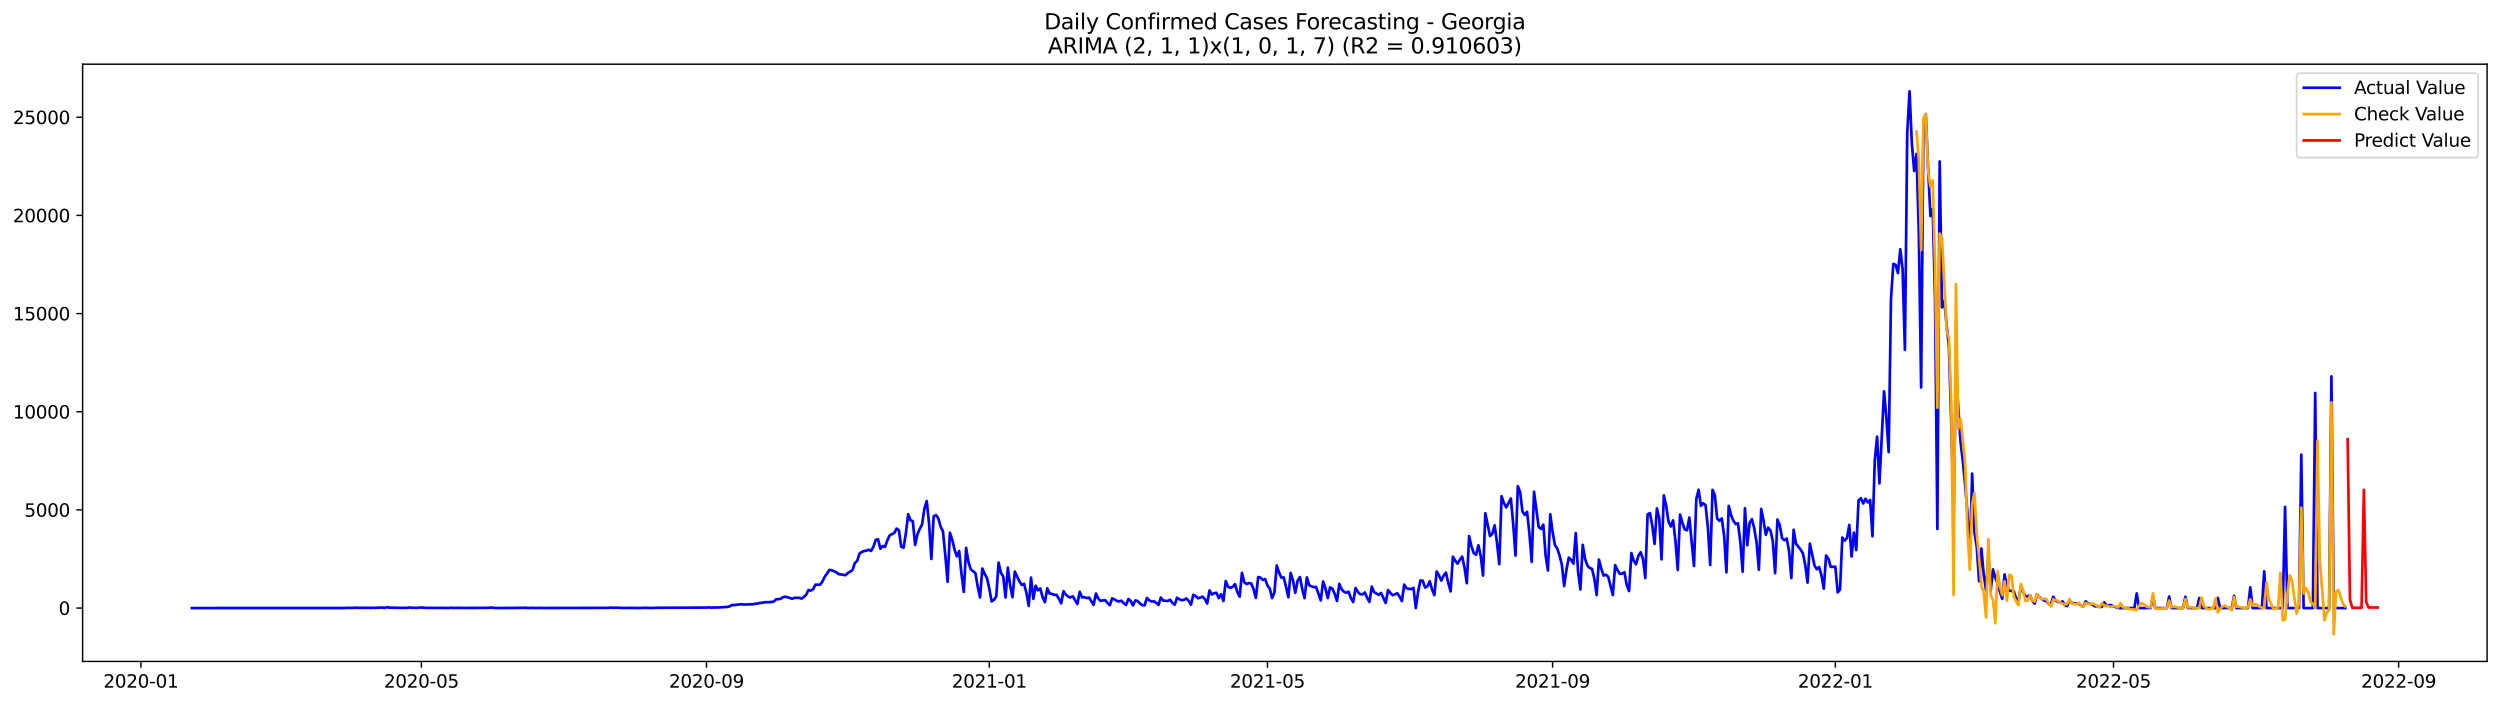 <?xml version="1.0" encoding="utf-8" standalone="no"?>
<!DOCTYPE svg PUBLIC "-//W3C//DTD SVG 1.1//EN"
  "http://www.w3.org/Graphics/SVG/1.1/DTD/svg11.dtd">
<svg xmlns:xlink="http://www.w3.org/1999/xlink" width="1392.412pt" height="392.274pt" viewBox="0 0 1392.412 392.274" xmlns="http://www.w3.org/2000/svg" version="1.1">
 <defs>
  <style type="text/css">*{stroke-linejoin: round; stroke-linecap: butt}</style>
 </defs>
 <g id="figure_1">
  <g id="patch_1">
   <path d="M 0 392.274 
L 1392.412 392.274 
L 1392.412 0 
L 0 0 
z
" style="fill: #ffffff"/>
  </g>
  <g id="axes_1">
   <g id="patch_2">
    <path d="M 46.013 368.396 
L 1385.213 368.396 
L 1385.213 35.755 
L 46.013 35.755 
z
" style="fill: #ffffff"/>
   </g>
   <g id="matplotlib.axis_1">
    <g id="xtick_1">
     <g id="line2d_1">
      <defs>
       <path id="mebbfe4f0b6" d="M 0 0 
L 0 3.5 
" style="stroke: #000000; stroke-width: 0.8"/>
      </defs>
      <g>
       <use xlink:href="#mebbfe4f0b6" x="78.482" y="368.396" style="stroke: #000000; stroke-width: 0.8"/>
      </g>
     </g>
     <g id="text_1">
      <!-- 2020-01 -->
      <g transform="translate(57.591 382.994)scale(0.1 -0.1)">
       <defs>
        <path id="DejaVuSans-32" d="M 1228 531 
L 3431 531 
L 3431 0 
L 469 0 
L 469 531 
Q 828 903 1448 1529 
Q 2069 2156 2228 2338 
Q 2531 2678 2651 2914 
Q 2772 3150 2772 3378 
Q 2772 3750 2511 3984 
Q 2250 4219 1831 4219 
Q 1534 4219 1204 4116 
Q 875 4013 500 3803 
L 500 4441 
Q 881 4594 1212 4672 
Q 1544 4750 1819 4750 
Q 2544 4750 2975 4387 
Q 3406 4025 3406 3419 
Q 3406 3131 3298 2873 
Q 3191 2616 2906 2266 
Q 2828 2175 2409 1742 
Q 1991 1309 1228 531 
z
" transform="scale(0.016)"/>
        <path id="DejaVuSans-30" d="M 2034 4250 
Q 1547 4250 1301 3770 
Q 1056 3291 1056 2328 
Q 1056 1369 1301 889 
Q 1547 409 2034 409 
Q 2525 409 2770 889 
Q 3016 1369 3016 2328 
Q 3016 3291 2770 3770 
Q 2525 4250 2034 4250 
z
M 2034 4750 
Q 2819 4750 3233 4129 
Q 3647 3509 3647 2328 
Q 3647 1150 3233 529 
Q 2819 -91 2034 -91 
Q 1250 -91 836 529 
Q 422 1150 422 2328 
Q 422 3509 836 4129 
Q 1250 4750 2034 4750 
z
" transform="scale(0.016)"/>
        <path id="DejaVuSans-2d" d="M 313 2009 
L 1997 2009 
L 1997 1497 
L 313 1497 
L 313 2009 
z
" transform="scale(0.016)"/>
        <path id="DejaVuSans-31" d="M 794 531 
L 1825 531 
L 1825 4091 
L 703 3866 
L 703 4441 
L 1819 4666 
L 2450 4666 
L 2450 531 
L 3481 531 
L 3481 0 
L 794 0 
L 794 531 
z
" transform="scale(0.016)"/>
       </defs>
       <use xlink:href="#DejaVuSans-32"/>
       <use xlink:href="#DejaVuSans-30" x="63.623"/>
       <use xlink:href="#DejaVuSans-32" x="127.246"/>
       <use xlink:href="#DejaVuSans-30" x="190.869"/>
       <use xlink:href="#DejaVuSans-2d" x="254.492"/>
       <use xlink:href="#DejaVuSans-30" x="290.576"/>
       <use xlink:href="#DejaVuSans-31" x="354.199"/>
      </g>
     </g>
    </g>
    <g id="xtick_2">
     <g id="line2d_2">
      <g>
       <use xlink:href="#mebbfe4f0b6" x="234.699" y="368.396" style="stroke: #000000; stroke-width: 0.8"/>
      </g>
     </g>
     <g id="text_2">
      <!-- 2020-05 -->
      <g transform="translate(213.807 382.994)scale(0.1 -0.1)">
       <defs>
        <path id="DejaVuSans-35" d="M 691 4666 
L 3169 4666 
L 3169 4134 
L 1269 4134 
L 1269 2991 
Q 1406 3038 1543 3061 
Q 1681 3084 1819 3084 
Q 2600 3084 3056 2656 
Q 3513 2228 3513 1497 
Q 3513 744 3044 326 
Q 2575 -91 1722 -91 
Q 1428 -91 1123 -41 
Q 819 9 494 109 
L 494 744 
Q 775 591 1075 516 
Q 1375 441 1709 441 
Q 2250 441 2565 725 
Q 2881 1009 2881 1497 
Q 2881 1984 2565 2268 
Q 2250 2553 1709 2553 
Q 1456 2553 1204 2497 
Q 953 2441 691 2322 
L 691 4666 
z
" transform="scale(0.016)"/>
       </defs>
       <use xlink:href="#DejaVuSans-32"/>
       <use xlink:href="#DejaVuSans-30" x="63.623"/>
       <use xlink:href="#DejaVuSans-32" x="127.246"/>
       <use xlink:href="#DejaVuSans-30" x="190.869"/>
       <use xlink:href="#DejaVuSans-2d" x="254.492"/>
       <use xlink:href="#DejaVuSans-30" x="290.576"/>
       <use xlink:href="#DejaVuSans-35" x="354.199"/>
      </g>
     </g>
    </g>
    <g id="xtick_3">
     <g id="line2d_3">
      <g>
       <use xlink:href="#mebbfe4f0b6" x="393.497" y="368.396" style="stroke: #000000; stroke-width: 0.8"/>
      </g>
     </g>
     <g id="text_3">
      <!-- 2020-09 -->
      <g transform="translate(372.606 382.994)scale(0.1 -0.1)">
       <defs>
        <path id="DejaVuSans-39" d="M 703 97 
L 703 672 
Q 941 559 1184 500 
Q 1428 441 1663 441 
Q 2288 441 2617 861 
Q 2947 1281 2994 2138 
Q 2813 1869 2534 1725 
Q 2256 1581 1919 1581 
Q 1219 1581 811 2004 
Q 403 2428 403 3163 
Q 403 3881 828 4315 
Q 1253 4750 1959 4750 
Q 2769 4750 3195 4129 
Q 3622 3509 3622 2328 
Q 3622 1225 3098 567 
Q 2575 -91 1691 -91 
Q 1453 -91 1209 -44 
Q 966 3 703 97 
z
M 1959 2075 
Q 2384 2075 2632 2365 
Q 2881 2656 2881 3163 
Q 2881 3666 2632 3958 
Q 2384 4250 1959 4250 
Q 1534 4250 1286 3958 
Q 1038 3666 1038 3163 
Q 1038 2656 1286 2365 
Q 1534 2075 1959 2075 
z
" transform="scale(0.016)"/>
       </defs>
       <use xlink:href="#DejaVuSans-32"/>
       <use xlink:href="#DejaVuSans-30" x="63.623"/>
       <use xlink:href="#DejaVuSans-32" x="127.246"/>
       <use xlink:href="#DejaVuSans-30" x="190.869"/>
       <use xlink:href="#DejaVuSans-2d" x="254.492"/>
       <use xlink:href="#DejaVuSans-30" x="290.576"/>
       <use xlink:href="#DejaVuSans-39" x="354.199"/>
      </g>
     </g>
    </g>
    <g id="xtick_4">
     <g id="line2d_4">
      <g>
       <use xlink:href="#mebbfe4f0b6" x="551.004" y="368.396" style="stroke: #000000; stroke-width: 0.8"/>
      </g>
     </g>
     <g id="text_4">
      <!-- 2021-01 -->
      <g transform="translate(530.113 382.994)scale(0.1 -0.1)">
       <use xlink:href="#DejaVuSans-32"/>
       <use xlink:href="#DejaVuSans-30" x="63.623"/>
       <use xlink:href="#DejaVuSans-32" x="127.246"/>
       <use xlink:href="#DejaVuSans-31" x="190.869"/>
       <use xlink:href="#DejaVuSans-2d" x="254.492"/>
       <use xlink:href="#DejaVuSans-30" x="290.576"/>
       <use xlink:href="#DejaVuSans-31" x="354.199"/>
      </g>
     </g>
    </g>
    <g id="xtick_5">
     <g id="line2d_5">
      <g>
       <use xlink:href="#mebbfe4f0b6" x="705.93" y="368.396" style="stroke: #000000; stroke-width: 0.8"/>
      </g>
     </g>
     <g id="text_5">
      <!-- 2021-05 -->
      <g transform="translate(685.038 382.994)scale(0.1 -0.1)">
       <use xlink:href="#DejaVuSans-32"/>
       <use xlink:href="#DejaVuSans-30" x="63.623"/>
       <use xlink:href="#DejaVuSans-32" x="127.246"/>
       <use xlink:href="#DejaVuSans-31" x="190.869"/>
       <use xlink:href="#DejaVuSans-2d" x="254.492"/>
       <use xlink:href="#DejaVuSans-30" x="290.576"/>
       <use xlink:href="#DejaVuSans-35" x="354.199"/>
      </g>
     </g>
    </g>
    <g id="xtick_6">
     <g id="line2d_6">
      <g>
       <use xlink:href="#mebbfe4f0b6" x="864.728" y="368.396" style="stroke: #000000; stroke-width: 0.8"/>
      </g>
     </g>
     <g id="text_6">
      <!-- 2021-09 -->
      <g transform="translate(843.837 382.994)scale(0.1 -0.1)">
       <use xlink:href="#DejaVuSans-32"/>
       <use xlink:href="#DejaVuSans-30" x="63.623"/>
       <use xlink:href="#DejaVuSans-32" x="127.246"/>
       <use xlink:href="#DejaVuSans-31" x="190.869"/>
       <use xlink:href="#DejaVuSans-2d" x="254.492"/>
       <use xlink:href="#DejaVuSans-30" x="290.576"/>
       <use xlink:href="#DejaVuSans-39" x="354.199"/>
      </g>
     </g>
    </g>
    <g id="xtick_7">
     <g id="line2d_7">
      <g>
       <use xlink:href="#mebbfe4f0b6" x="1022.235" y="368.396" style="stroke: #000000; stroke-width: 0.8"/>
      </g>
     </g>
     <g id="text_7">
      <!-- 2022-01 -->
      <g transform="translate(1001.344 382.994)scale(0.1 -0.1)">
       <use xlink:href="#DejaVuSans-32"/>
       <use xlink:href="#DejaVuSans-30" x="63.623"/>
       <use xlink:href="#DejaVuSans-32" x="127.246"/>
       <use xlink:href="#DejaVuSans-32" x="190.869"/>
       <use xlink:href="#DejaVuSans-2d" x="254.492"/>
       <use xlink:href="#DejaVuSans-30" x="290.576"/>
       <use xlink:href="#DejaVuSans-31" x="354.199"/>
      </g>
     </g>
    </g>
    <g id="xtick_8">
     <g id="line2d_8">
      <g>
       <use xlink:href="#mebbfe4f0b6" x="1177.161" y="368.396" style="stroke: #000000; stroke-width: 0.8"/>
      </g>
     </g>
     <g id="text_8">
      <!-- 2022-05 -->
      <g transform="translate(1156.269 382.994)scale(0.1 -0.1)">
       <use xlink:href="#DejaVuSans-32"/>
       <use xlink:href="#DejaVuSans-30" x="63.623"/>
       <use xlink:href="#DejaVuSans-32" x="127.246"/>
       <use xlink:href="#DejaVuSans-32" x="190.869"/>
       <use xlink:href="#DejaVuSans-2d" x="254.492"/>
       <use xlink:href="#DejaVuSans-30" x="290.576"/>
       <use xlink:href="#DejaVuSans-35" x="354.199"/>
      </g>
     </g>
    </g>
    <g id="xtick_9">
     <g id="line2d_9">
      <g>
       <use xlink:href="#mebbfe4f0b6" x="1335.959" y="368.396" style="stroke: #000000; stroke-width: 0.8"/>
      </g>
     </g>
     <g id="text_9">
      <!-- 2022-09 -->
      <g transform="translate(1315.068 382.994)scale(0.1 -0.1)">
       <use xlink:href="#DejaVuSans-32"/>
       <use xlink:href="#DejaVuSans-30" x="63.623"/>
       <use xlink:href="#DejaVuSans-32" x="127.246"/>
       <use xlink:href="#DejaVuSans-32" x="190.869"/>
       <use xlink:href="#DejaVuSans-2d" x="254.492"/>
       <use xlink:href="#DejaVuSans-30" x="290.576"/>
       <use xlink:href="#DejaVuSans-39" x="354.199"/>
      </g>
     </g>
    </g>
   </g>
   <g id="matplotlib.axis_2">
    <g id="ytick_1">
     <g id="line2d_10">
      <defs>
       <path id="m982c806dd1" d="M 0 0 
L -3.5 0 
" style="stroke: #000000; stroke-width: 0.8"/>
      </defs>
      <g>
       <use xlink:href="#m982c806dd1" x="46.013" y="338.662" style="stroke: #000000; stroke-width: 0.8"/>
      </g>
     </g>
     <g id="text_10">
      <!-- 0 -->
      <g transform="translate(32.65 342.461)scale(0.1 -0.1)">
       <use xlink:href="#DejaVuSans-30"/>
      </g>
     </g>
    </g>
    <g id="ytick_2">
     <g id="line2d_11">
      <g>
       <use xlink:href="#m982c806dd1" x="46.013" y="283.992" style="stroke: #000000; stroke-width: 0.8"/>
      </g>
     </g>
     <g id="text_11">
      <!-- 5000 -->
      <g transform="translate(13.562 287.791)scale(0.1 -0.1)">
       <use xlink:href="#DejaVuSans-35"/>
       <use xlink:href="#DejaVuSans-30" x="63.623"/>
       <use xlink:href="#DejaVuSans-30" x="127.246"/>
       <use xlink:href="#DejaVuSans-30" x="190.869"/>
      </g>
     </g>
    </g>
    <g id="ytick_3">
     <g id="line2d_12">
      <g>
       <use xlink:href="#m982c806dd1" x="46.013" y="229.321" style="stroke: #000000; stroke-width: 0.8"/>
      </g>
     </g>
     <g id="text_12">
      <!-- 10000 -->
      <g transform="translate(7.2 233.12)scale(0.1 -0.1)">
       <use xlink:href="#DejaVuSans-31"/>
       <use xlink:href="#DejaVuSans-30" x="63.623"/>
       <use xlink:href="#DejaVuSans-30" x="127.246"/>
       <use xlink:href="#DejaVuSans-30" x="190.869"/>
       <use xlink:href="#DejaVuSans-30" x="254.492"/>
      </g>
     </g>
    </g>
    <g id="ytick_4">
     <g id="line2d_13">
      <g>
       <use xlink:href="#m982c806dd1" x="46.013" y="174.65" style="stroke: #000000; stroke-width: 0.8"/>
      </g>
     </g>
     <g id="text_13">
      <!-- 15000 -->
      <g transform="translate(7.2 178.449)scale(0.1 -0.1)">
       <use xlink:href="#DejaVuSans-31"/>
       <use xlink:href="#DejaVuSans-35" x="63.623"/>
       <use xlink:href="#DejaVuSans-30" x="127.246"/>
       <use xlink:href="#DejaVuSans-30" x="190.869"/>
       <use xlink:href="#DejaVuSans-30" x="254.492"/>
      </g>
     </g>
    </g>
    <g id="ytick_5">
     <g id="line2d_14">
      <g>
       <use xlink:href="#m982c806dd1" x="46.013" y="119.979" style="stroke: #000000; stroke-width: 0.8"/>
      </g>
     </g>
     <g id="text_14">
      <!-- 20000 -->
      <g transform="translate(7.2 123.779)scale(0.1 -0.1)">
       <use xlink:href="#DejaVuSans-32"/>
       <use xlink:href="#DejaVuSans-30" x="63.623"/>
       <use xlink:href="#DejaVuSans-30" x="127.246"/>
       <use xlink:href="#DejaVuSans-30" x="190.869"/>
       <use xlink:href="#DejaVuSans-30" x="254.492"/>
      </g>
     </g>
    </g>
    <g id="ytick_6">
     <g id="line2d_15">
      <g>
       <use xlink:href="#m982c806dd1" x="46.013" y="65.309" style="stroke: #000000; stroke-width: 0.8"/>
      </g>
     </g>
     <g id="text_15">
      <!-- 25000 -->
      <g transform="translate(7.2 69.108)scale(0.1 -0.1)">
       <use xlink:href="#DejaVuSans-32"/>
       <use xlink:href="#DejaVuSans-35" x="63.623"/>
       <use xlink:href="#DejaVuSans-30" x="127.246"/>
       <use xlink:href="#DejaVuSans-30" x="190.869"/>
       <use xlink:href="#DejaVuSans-30" x="254.492"/>
      </g>
     </g>
    </g>
   </g>
   <g id="line2d_16">
    <path d="M 106.885 338.662 
L 192.094 338.651 
L 193.385 338.531 
L 195.967 338.586 
L 198.549 338.433 
L 199.84 338.586 
L 202.422 338.509 
L 203.714 338.575 
L 205.005 338.498 
L 206.296 338.586 
L 207.587 338.487 
L 208.878 338.575 
L 212.751 338.356 
L 214.042 338.597 
L 215.333 338.203 
L 216.624 338.422 
L 223.079 338.575 
L 226.952 338.531 
L 228.243 338.334 
L 229.534 338.542 
L 230.825 338.509 
L 232.117 338.597 
L 233.408 338.422 
L 234.699 338.367 
L 238.572 338.619 
L 239.863 338.542 
L 242.445 338.608 
L 246.318 338.564 
L 248.9 338.619 
L 250.191 338.608 
L 251.482 338.444 
L 252.773 338.619 
L 255.355 338.531 
L 257.937 338.597 
L 272.139 338.542 
L 273.43 338.378 
L 276.012 338.64 
L 281.176 338.629 
L 285.049 338.597 
L 292.796 338.498 
L 294.087 338.662 
L 295.378 338.564 
L 299.251 338.64 
L 300.542 338.575 
L 303.124 338.629 
L 339.273 338.553 
L 340.564 338.4 
L 341.855 338.531 
L 343.146 338.455 
L 347.019 338.597 
L 352.184 338.575 
L 356.057 338.64 
L 357.348 338.629 
L 358.639 338.498 
L 362.512 338.629 
L 366.385 338.509 
L 393.497 338.411 
L 394.788 338.247 
L 396.079 338.444 
L 397.37 338.356 
L 399.952 338.345 
L 405.116 338.039 
L 406.407 337.711 
L 407.698 336.935 
L 408.99 337 
L 412.863 336.519 
L 414.154 336.705 
L 419.318 336.552 
L 420.609 336.279 
L 421.9 336.18 
L 423.191 335.83 
L 424.482 335.765 
L 425.773 335.426 
L 428.355 335.404 
L 430.937 335.098 
L 432.228 333.764 
L 433.519 333.709 
L 434.81 333.512 
L 436.101 332.605 
L 437.393 332.342 
L 438.684 332.659 
L 441.266 333.501 
L 442.557 332.9 
L 443.848 332.987 
L 445.139 332.944 
L 446.43 333.436 
L 447.721 332.441 
L 449.012 331.227 
L 450.303 328.614 
L 451.594 328.964 
L 452.885 328.187 
L 454.176 325.629 
L 455.467 325.694 
L 456.758 325.607 
L 458.049 323.89 
L 459.34 321.222 
L 460.631 319.429 
L 461.922 317.439 
L 463.213 317.581 
L 465.795 318.718 
L 467.087 319.735 
L 470.96 320.369 
L 472.251 319.079 
L 473.542 318.412 
L 474.833 317.417 
L 476.124 313.568 
L 477.415 312.409 
L 478.706 308.32 
L 479.997 307.402 
L 481.288 306.942 
L 482.579 306.658 
L 483.87 306.188 
L 485.161 306.833 
L 486.452 304.548 
L 487.743 300.688 
L 489.034 300.349 
L 490.325 305.641 
L 491.616 304.143 
L 492.907 304.581 
L 494.198 301.016 
L 495.489 298.239 
L 496.781 297.462 
L 498.072 296.85 
L 499.363 294.401 
L 500.654 295.385 
L 501.945 304.46 
L 503.236 305.083 
L 504.527 297.102 
L 505.818 286.397 
L 507.109 289.765 
L 508.4 290.268 
L 509.691 303.498 
L 510.982 297.561 
L 512.273 294.565 
L 513.564 292.083 
L 514.855 283.248 
L 516.146 279.071 
L 517.437 291.416 
L 518.728 311.316 
L 520.019 287.567 
L 521.31 286.9 
L 522.601 288.693 
L 523.892 293.329 
L 525.184 295.943 
L 526.475 308.921 
L 527.766 324.043 
L 529.057 296.708 
L 530.348 300.535 
L 531.639 306.068 
L 532.93 309.851 
L 534.221 306.909 
L 535.512 319.735 
L 536.803 329.653 
L 538.094 305.16 
L 539.385 313.022 
L 540.676 317.1 
L 543.258 319.156 
L 544.549 326.667 
L 545.84 332.78 
L 547.131 316.663 
L 548.422 319.659 
L 549.713 321.966 
L 551.004 327.837 
L 552.295 334.923 
L 553.586 334.103 
L 554.878 332.167 
L 556.169 313.339 
L 557.46 318.981 
L 558.751 321.036 
L 560.042 332.791 
L 561.333 316.16 
L 562.624 326.165 
L 563.915 332.638 
L 565.206 318.358 
L 567.788 323.825 
L 569.079 325.793 
L 570.37 325.148 
L 571.661 330.134 
L 572.952 337.459 
L 574.243 321.714 
L 575.534 333.534 
L 576.825 326.23 
L 578.116 328.789 
L 579.407 327.75 
L 580.698 332.692 
L 581.989 335.404 
L 583.28 327.663 
L 584.572 330.549 
L 585.863 330.757 
L 587.154 331.347 
L 588.445 331.271 
L 589.736 333.425 
L 591.027 336.038 
L 592.318 329.281 
L 593.609 331.14 
L 594.9 332.288 
L 596.191 332.78 
L 597.482 332.08 
L 600.064 336.432 
L 601.355 329.598 
L 602.646 332.714 
L 603.937 332.572 
L 605.228 333.119 
L 606.519 332.812 
L 609.101 336.858 
L 610.392 330.571 
L 611.683 333.348 
L 612.974 334.671 
L 614.266 334.42 
L 615.557 334.332 
L 616.848 335.841 
L 618.139 337.055 
L 619.43 333.272 
L 620.721 333.818 
L 622.012 334.704 
L 623.303 334.977 
L 624.594 334.584 
L 625.885 335.951 
L 627.176 336.913 
L 628.467 333.622 
L 629.758 334.726 
L 631.049 337.208 
L 632.34 334.398 
L 633.631 334.781 
L 634.922 336.104 
L 636.213 337.055 
L 637.504 337.142 
L 638.795 333.053 
L 640.086 334.343 
L 641.377 335.032 
L 642.669 334.901 
L 643.96 335.732 
L 645.251 336.924 
L 646.542 332.791 
L 647.833 334.485 
L 650.415 334.726 
L 651.706 334.048 
L 652.997 335.798 
L 654.288 336.803 
L 655.579 332.889 
L 656.87 333.742 
L 658.161 334.3 
L 659.452 334.081 
L 660.743 333.305 
L 662.034 334.671 
L 663.325 336.793 
L 664.616 331.304 
L 665.907 331.927 
L 667.198 333.206 
L 668.489 332.878 
L 669.78 332.32 
L 671.071 333.589 
L 672.363 336.169 
L 673.654 328.854 
L 674.945 331.15 
L 676.236 330.341 
L 677.527 330.166 
L 678.818 333.13 
L 680.109 330.932 
L 681.4 334.737 
L 682.691 323.639 
L 683.982 326.799 
L 685.273 327.4 
L 686.564 326.886 
L 687.855 325.334 
L 689.146 329.718 
L 690.437 332.342 
L 691.728 319.068 
L 693.019 324.339 
L 694.31 325.257 
L 695.601 324.765 
L 696.892 324.995 
L 698.183 328.1 
L 699.474 332.966 
L 700.765 321.408 
L 702.057 321.703 
L 703.348 322.994 
L 704.639 322.523 
L 705.93 326.121 
L 707.221 327.859 
L 708.512 333.097 
L 709.803 330.046 
L 711.094 314.924 
L 712.385 318.915 
L 713.676 321.747 
L 714.967 321.561 
L 716.258 326.755 
L 717.549 332.659 
L 718.84 319.112 
L 720.131 323.256 
L 721.422 330.177 
L 722.713 323.464 
L 724.004 321.43 
L 725.295 328.078 
L 726.586 333.151 
L 727.877 321.583 
L 729.168 325.979 
L 730.46 326.591 
L 731.751 327.028 
L 733.042 326.952 
L 735.624 334.42 
L 736.915 323.857 
L 738.206 327.564 
L 739.497 333.108 
L 740.788 327.116 
L 742.079 327.881 
L 743.37 330.757 
L 744.661 334.726 
L 745.952 325.18 
L 747.243 328.231 
L 748.534 329.554 
L 749.825 330.145 
L 751.116 329.565 
L 752.407 333.151 
L 753.698 335.305 
L 754.989 327.477 
L 756.28 329.685 
L 757.571 330.954 
L 758.862 331.063 
L 760.154 329.981 
L 761.445 332.955 
L 762.736 335.262 
L 764.027 326.722 
L 765.318 329.795 
L 767.9 331.325 
L 769.191 330.254 
L 771.773 335.819 
L 773.064 328.668 
L 774.355 330.21 
L 775.646 331.489 
L 776.937 331.019 
L 778.228 330.418 
L 779.519 332.266 
L 780.81 334.813 
L 782.101 325.607 
L 783.392 327.619 
L 784.683 327.947 
L 785.974 328.122 
L 787.265 327.444 
L 788.556 338.662 
L 789.848 329.499 
L 791.139 323.278 
L 792.43 323.442 
L 793.721 327.258 
L 795.012 326.547 
L 796.303 323.748 
L 797.594 328.253 
L 798.885 331.457 
L 800.176 318.303 
L 801.467 320.479 
L 802.758 323.376 
L 804.049 320.588 
L 805.34 318.893 
L 806.631 324.601 
L 807.922 329.39 
L 809.213 310.059 
L 810.504 312.256 
L 811.795 313.94 
L 813.086 311.764 
L 814.377 310.048 
L 815.668 316.127 
L 816.959 324.841 
L 818.251 298.578 
L 819.542 304.318 
L 820.833 308.09 
L 822.124 309.009 
L 823.415 303.717 
L 824.706 309.643 
L 825.997 320.566 
L 827.288 285.883 
L 829.87 298.534 
L 831.161 297.331 
L 832.452 292.564 
L 833.743 302.098 
L 835.034 314.214 
L 836.325 276.37 
L 837.616 280.143 
L 838.907 282.592 
L 841.489 277.661 
L 842.78 291.492 
L 844.071 309.402 
L 845.362 270.783 
L 846.653 273.998 
L 847.945 284.855 
L 849.236 286.802 
L 850.527 285.074 
L 851.818 297.08 
L 853.109 312.923 
L 854.4 273.888 
L 856.982 293.526 
L 858.273 294.587 
L 859.564 292.225 
L 860.855 309.479 
L 862.146 317.723 
L 863.437 286.419 
L 864.728 296.172 
L 866.019 303.542 
L 867.31 305.488 
L 868.601 309.315 
L 869.892 314.498 
L 871.183 326.416 
L 872.474 317.177 
L 873.765 310.551 
L 875.056 311.819 
L 876.347 313.929 
L 877.639 296.883 
L 878.93 318.565 
L 880.221 328.319 
L 881.512 303.443 
L 882.803 311.163 
L 884.094 314.87 
L 885.385 316.368 
L 886.676 316.827 
L 887.967 322.25 
L 889.258 331.424 
L 890.549 311.655 
L 891.84 316.619 
L 893.131 320.588 
L 894.422 320.096 
L 895.713 321.2 
L 898.295 331.413 
L 899.586 314.771 
L 900.877 317.57 
L 902.168 319.604 
L 903.459 319.517 
L 904.75 318.697 
L 906.041 325.935 
L 907.333 329.182 
L 908.624 308.047 
L 909.915 312.311 
L 911.206 314.301 
L 912.497 309.566 
L 913.788 307.566 
L 915.079 311.436 
L 916.37 321.933 
L 917.661 286.452 
L 918.952 285.774 
L 920.243 292.608 
L 921.534 302.908 
L 922.825 283.161 
L 924.116 288.573 
L 925.407 311.557 
L 926.698 275.911 
L 927.989 281.597 
L 929.28 290.432 
L 930.571 293.231 
L 931.862 289.819 
L 933.153 301.093 
L 934.444 317.428 
L 935.736 286.594 
L 937.027 291.241 
L 938.318 294.827 
L 939.609 295.308 
L 940.9 288.256 
L 943.482 315.252 
L 944.773 277.945 
L 946.064 272.795 
L 947.355 281.739 
L 948.646 280.274 
L 949.937 281.367 
L 951.228 293.789 
L 952.519 314.706 
L 953.81 272.828 
L 955.101 275.78 
L 956.392 288.77 
L 957.683 290.06 
L 958.974 288.748 
L 960.265 298.206 
L 961.556 318.762 
L 962.847 281.761 
L 964.138 286.922 
L 965.43 290.049 
L 966.721 291.886 
L 968.012 291.449 
L 969.303 301.956 
L 970.594 318.423 
L 971.885 283.062 
L 973.176 303.662 
L 974.467 291.306 
L 975.758 289.087 
L 977.049 294.291 
L 978.34 302.219 
L 979.631 317.297 
L 980.922 283.445 
L 982.213 289.907 
L 983.504 297.867 
L 984.795 293.832 
L 986.086 295.472 
L 987.377 301.377 
L 988.668 319.221 
L 989.959 289.36 
L 991.25 292.455 
L 992.541 299.715 
L 993.832 300.896 
L 995.124 299.934 
L 996.415 306.713 
L 997.706 321.966 
L 998.997 295.057 
L 1000.288 302.82 
L 1002.87 306.089 
L 1004.161 308.222 
L 1005.452 314.662 
L 1006.743 324.492 
L 1008.034 302.776 
L 1010.616 315.001 
L 1011.907 317.056 
L 1013.198 315.81 
L 1014.489 320.501 
L 1015.78 327.881 
L 1017.071 309.402 
L 1018.362 311.174 
L 1019.653 315.733 
L 1022.235 315.668 
L 1023.527 329.959 
L 1024.818 328.351 
L 1026.109 299.409 
L 1027.4 301.093 
L 1028.691 299.66 
L 1029.982 292.367 
L 1031.273 309.993 
L 1032.564 296.653 
L 1033.855 306.374 
L 1035.146 278.678 
L 1036.437 277.475 
L 1037.728 280.427 
L 1039.019 277.792 
L 1040.31 279.826 
L 1041.601 278.481 
L 1042.892 298.687 
L 1044.183 256.427 
L 1045.474 243.229 
L 1046.765 269.219 
L 1049.347 217.96 
L 1050.638 232.645 
L 1051.929 251.769 
L 1053.221 166.318 
L 1054.512 146.987 
L 1055.803 147.49 
L 1057.094 152.06 
L 1058.385 138.852 
L 1059.676 149.884 
L 1060.967 194.878 
L 1062.258 74.045 
L 1063.549 50.876 
L 1064.84 79.917 
L 1066.131 95.235 
L 1067.422 85.712 
L 1068.713 129.842 
L 1070.004 215.817 
L 1071.295 69.507 
L 1072.586 63.548 
L 1073.877 93.256 
L 1075.168 120.329 
L 1076.459 116.415 
L 1077.75 166.865 
L 1079.041 294.62 
L 1080.332 89.932 
L 1081.623 171.206 
L 1082.915 167.608 
L 1084.206 181.156 
L 1085.497 193.369 
L 1086.788 235.881 
L 1088.079 286.452 
L 1089.37 206.348 
L 1091.952 246.214 
L 1093.243 256.853 
L 1094.534 270.477 
L 1095.825 285.796 
L 1097.116 311.71 
L 1098.407 263.796 
L 1099.698 296.675 
L 1100.989 304.602 
L 1102.28 323.737 
L 1103.571 305.499 
L 1104.862 320.074 
L 1106.153 328.712 
L 1107.444 308.233 
L 1108.735 329.204 
L 1110.026 317.122 
L 1111.318 321.791 
L 1112.609 325.071 
L 1113.9 329.663 
L 1115.191 333.567 
L 1116.482 319.899 
L 1117.773 326.646 
L 1119.064 328.953 
L 1121.646 329.379 
L 1122.937 333.469 
L 1124.228 334.638 
L 1125.519 327.149 
L 1128.101 332.113 
L 1129.392 332.211 
L 1130.683 331.468 
L 1131.974 334.759 
L 1133.265 336.158 
L 1134.556 331.03 
L 1135.847 332.616 
L 1138.429 334.409 
L 1139.72 334.813 
L 1141.012 336.29 
L 1142.303 336.388 
L 1143.594 332.342 
L 1144.885 334.551 
L 1147.467 335.677 
L 1148.758 334.934 
L 1150.049 337.044 
L 1151.34 337.492 
L 1152.631 334.376 
L 1153.922 335.754 
L 1155.213 336.071 
L 1156.504 336.093 
L 1157.795 336.235 
L 1159.086 337.405 
L 1160.377 337.853 
L 1161.668 334.923 
L 1162.959 336.126 
L 1164.25 336.224 
L 1165.541 336.902 
L 1166.832 337.711 
L 1168.123 337.656 
L 1169.414 338.028 
L 1170.706 337.984 
L 1171.997 335.491 
L 1173.288 337.219 
L 1174.579 337.044 
L 1175.87 336.989 
L 1177.161 337.875 
L 1178.452 338.105 
L 1179.743 338.662 
L 1188.78 338.662 
L 1190.071 330.516 
L 1191.362 338.662 
L 1197.817 338.662 
L 1199.108 332.08 
L 1200.4 338.662 
L 1206.855 338.662 
L 1208.146 332.255 
L 1209.437 338.662 
L 1215.892 338.662 
L 1217.183 332.375 
L 1218.474 338.662 
L 1223.638 338.662 
L 1224.929 333.075 
L 1226.22 338.662 
L 1233.967 338.662 
L 1235.258 333.031 
L 1236.549 338.662 
L 1243.004 338.662 
L 1244.295 331.927 
L 1245.586 338.662 
L 1252.041 338.662 
L 1253.332 327.094 
L 1254.623 338.662 
L 1259.788 338.662 
L 1261.079 318.215 
L 1262.37 338.662 
L 1271.407 338.662 
L 1272.698 282.308 
L 1273.989 338.662 
L 1280.444 338.662 
L 1281.735 253.245 
L 1283.026 338.662 
L 1288.191 338.662 
L 1289.482 218.901 
L 1290.773 338.662 
L 1297.228 338.662 
L 1298.519 209.617 
L 1299.81 338.662 
L 1306.265 338.662 
L 1306.265 338.662 
" clip-path="url(#pdfffa479ad)" style="fill: none; stroke: #0000ff; stroke-width: 1.5; stroke-linecap: square"/>
   </g>
   <g id="line2d_17">
    <path d="M 1067.422 73.27 
L 1068.713 88.819 
L 1070.004 139.249 
L 1071.295 65.839 
L 1072.586 63.618 
L 1073.877 95.301 
L 1075.168 103.821 
L 1076.459 100.446 
L 1077.75 147.244 
L 1079.041 227.084 
L 1080.332 130.089 
L 1081.623 132.795 
L 1082.915 157.152 
L 1084.206 184.383 
L 1085.497 188.136 
L 1086.788 224.803 
L 1088.079 331.384 
L 1089.37 158.2 
L 1090.661 238.864 
L 1091.952 233.43 
L 1093.243 245.483 
L 1094.534 259.061 
L 1095.825 296.042 
L 1097.116 317.306 
L 1098.407 280.799 
L 1099.698 274.635 
L 1100.989 297.628 
L 1102.28 310.749 
L 1103.571 326.334 
L 1104.862 329.9 
L 1106.153 343.859 
L 1107.444 300.283 
L 1108.735 331.64 
L 1110.026 334.201 
L 1111.318 347.126 
L 1112.609 317.977 
L 1113.9 326.682 
L 1115.191 331.494 
L 1116.482 323.772 
L 1117.773 334.619 
L 1119.064 320.122 
L 1120.355 320.704 
L 1121.646 332.26 
L 1122.937 335.062 
L 1124.228 336.97 
L 1125.519 325.263 
L 1126.81 328.836 
L 1128.101 334.654 
L 1129.392 334.517 
L 1130.683 331.568 
L 1131.974 334.606 
L 1133.265 335.02 
L 1134.556 330.918 
L 1135.847 332.713 
L 1137.138 333.642 
L 1139.72 333.577 
L 1141.012 336.2 
L 1142.303 337.719 
L 1143.594 333.71 
L 1146.176 334.679 
L 1147.467 335.639 
L 1150.049 336.779 
L 1151.34 336.363 
L 1152.631 333.703 
L 1153.922 335.947 
L 1155.213 336.42 
L 1156.504 336.614 
L 1157.795 335.59 
L 1159.086 337.443 
L 1160.377 338.027 
L 1161.668 335.799 
L 1162.959 336.386 
L 1164.25 336.383 
L 1165.541 336.21 
L 1166.832 336.707 
L 1168.123 337.69 
L 1169.414 338.197 
L 1170.706 335.941 
L 1171.997 337.244 
L 1173.288 337.277 
L 1175.87 338.071 
L 1177.161 337.6 
L 1178.452 337.7 
L 1179.743 338.347 
L 1181.034 335.914 
L 1182.325 338.196 
L 1183.616 338.44 
L 1184.907 338.458 
L 1186.198 339.346 
L 1188.78 339.528 
L 1190.071 339.853 
L 1191.362 337.264 
L 1192.653 335.988 
L 1193.944 336.478 
L 1195.235 337.666 
L 1196.526 338.17 
L 1197.817 338.327 
L 1199.108 330.504 
L 1200.4 338.819 
L 1201.691 339.044 
L 1206.855 338.737 
L 1208.146 334.475 
L 1209.437 338.23 
L 1210.728 337.935 
L 1212.019 338.074 
L 1213.31 338.434 
L 1215.892 338.618 
L 1217.183 333.603 
L 1218.474 338.381 
L 1219.765 338.223 
L 1221.056 338.309 
L 1222.347 338.537 
L 1224.929 338.649 
L 1226.22 332.744 
L 1227.511 337.744 
L 1228.803 338.737 
L 1230.094 339.407 
L 1231.385 338.934 
L 1232.676 338.761 
L 1233.967 333.342 
L 1235.258 341.055 
L 1236.549 339.043 
L 1237.84 337.783 
L 1239.131 337.297 
L 1240.422 338.164 
L 1241.713 338.48 
L 1243.004 339.992 
L 1244.295 332.62 
L 1245.586 337.952 
L 1246.877 337.918 
L 1249.459 338.506 
L 1250.75 338.605 
L 1252.041 338.278 
L 1253.332 333.767 
L 1254.623 337.365 
L 1255.914 336.479 
L 1257.205 336.86 
L 1258.497 338.003 
L 1259.788 338.421 
L 1261.079 338.669 
L 1262.37 324.417 
L 1263.661 333.653 
L 1264.952 336.324 
L 1266.243 339.297 
L 1267.534 338.894 
L 1268.825 338.747 
L 1270.116 319.07 
L 1271.407 345.448 
L 1272.698 344.904 
L 1273.989 331.123 
L 1275.28 320.459 
L 1276.571 323.436 
L 1277.862 333.097 
L 1279.153 341.743 
L 1280.444 336.153 
L 1281.735 282.748 
L 1283.026 330.613 
L 1284.317 327.43 
L 1285.608 329.78 
L 1286.899 335.416 
L 1288.191 336.143 
L 1289.482 338.689 
L 1290.773 245.368 
L 1292.064 312.08 
L 1294.646 345.377 
L 1295.937 341.117 
L 1297.228 339.907 
L 1298.519 224.078 
L 1299.81 353.276 
L 1301.101 329.894 
L 1302.392 328.574 
L 1304.974 336.332 
L 1306.265 337.72 
L 1306.265 337.72 
" clip-path="url(#pdfffa479ad)" style="fill: none; stroke: #ffa500; stroke-width: 1.5; stroke-linecap: square"/>
   </g>
   <g id="line2d_18">
    <path d="M 1307.556 244.612 
L 1308.847 333.911 
L 1310.138 338.514 
L 1311.429 338.493 
L 1312.72 338.502 
L 1314.011 338.501 
L 1315.302 338.524 
L 1316.594 272.791 
L 1317.885 335.147 
L 1319.176 338.358 
L 1320.467 338.338 
L 1321.758 338.347 
L 1323.049 338.347 
L 1324.34 338.362 
" clip-path="url(#pdfffa479ad)" style="fill: none; stroke: #ff0000; stroke-width: 1.5; stroke-linecap: square"/>
   </g>
   <g id="patch_3">
    <path d="M 46.013 368.396 
L 46.013 35.755 
" style="fill: none; stroke: #000000; stroke-width: 0.8; stroke-linejoin: miter; stroke-linecap: square"/>
   </g>
   <g id="patch_4">
    <path d="M 1385.213 368.396 
L 1385.213 35.755 
" style="fill: none; stroke: #000000; stroke-width: 0.8; stroke-linejoin: miter; stroke-linecap: square"/>
   </g>
   <g id="patch_5">
    <path d="M 46.013 368.396 
L 1385.213 368.396 
" style="fill: none; stroke: #000000; stroke-width: 0.8; stroke-linejoin: miter; stroke-linecap: square"/>
   </g>
   <g id="patch_6">
    <path d="M 46.013 35.755 
L 1385.213 35.755 
" style="fill: none; stroke: #000000; stroke-width: 0.8; stroke-linejoin: miter; stroke-linecap: square"/>
   </g>
   <g id="text_16">
    <!-- Daily Confirmed Cases Forecasting - Georgia -->
    <g transform="translate(581.586 16.318)scale(0.12 -0.12)">
     <defs>
      <path id="DejaVuSans-44" d="M 1259 4147 
L 1259 519 
L 2022 519 
Q 2988 519 3436 956 
Q 3884 1394 3884 2338 
Q 3884 3275 3436 3711 
Q 2988 4147 2022 4147 
L 1259 4147 
z
M 628 4666 
L 1925 4666 
Q 3281 4666 3915 4102 
Q 4550 3538 4550 2338 
Q 4550 1131 3912 565 
Q 3275 0 1925 0 
L 628 0 
L 628 4666 
z
" transform="scale(0.016)"/>
      <path id="DejaVuSans-61" d="M 2194 1759 
Q 1497 1759 1228 1600 
Q 959 1441 959 1056 
Q 959 750 1161 570 
Q 1363 391 1709 391 
Q 2188 391 2477 730 
Q 2766 1069 2766 1631 
L 2766 1759 
L 2194 1759 
z
M 3341 1997 
L 3341 0 
L 2766 0 
L 2766 531 
Q 2569 213 2275 61 
Q 1981 -91 1556 -91 
Q 1019 -91 701 211 
Q 384 513 384 1019 
Q 384 1609 779 1909 
Q 1175 2209 1959 2209 
L 2766 2209 
L 2766 2266 
Q 2766 2663 2505 2880 
Q 2244 3097 1772 3097 
Q 1472 3097 1187 3025 
Q 903 2953 641 2809 
L 641 3341 
Q 956 3463 1253 3523 
Q 1550 3584 1831 3584 
Q 2591 3584 2966 3190 
Q 3341 2797 3341 1997 
z
" transform="scale(0.016)"/>
      <path id="DejaVuSans-69" d="M 603 3500 
L 1178 3500 
L 1178 0 
L 603 0 
L 603 3500 
z
M 603 4863 
L 1178 4863 
L 1178 4134 
L 603 4134 
L 603 4863 
z
" transform="scale(0.016)"/>
      <path id="DejaVuSans-6c" d="M 603 4863 
L 1178 4863 
L 1178 0 
L 603 0 
L 603 4863 
z
" transform="scale(0.016)"/>
      <path id="DejaVuSans-79" d="M 2059 -325 
Q 1816 -950 1584 -1140 
Q 1353 -1331 966 -1331 
L 506 -1331 
L 506 -850 
L 844 -850 
Q 1081 -850 1212 -737 
Q 1344 -625 1503 -206 
L 1606 56 
L 191 3500 
L 800 3500 
L 1894 763 
L 2988 3500 
L 3597 3500 
L 2059 -325 
z
" transform="scale(0.016)"/>
      <path id="DejaVuSans-20" transform="scale(0.016)"/>
      <path id="DejaVuSans-43" d="M 4122 4306 
L 4122 3641 
Q 3803 3938 3442 4084 
Q 3081 4231 2675 4231 
Q 1875 4231 1450 3742 
Q 1025 3253 1025 2328 
Q 1025 1406 1450 917 
Q 1875 428 2675 428 
Q 3081 428 3442 575 
Q 3803 722 4122 1019 
L 4122 359 
Q 3791 134 3420 21 
Q 3050 -91 2638 -91 
Q 1578 -91 968 557 
Q 359 1206 359 2328 
Q 359 3453 968 4101 
Q 1578 4750 2638 4750 
Q 3056 4750 3426 4639 
Q 3797 4528 4122 4306 
z
" transform="scale(0.016)"/>
      <path id="DejaVuSans-6f" d="M 1959 3097 
Q 1497 3097 1228 2736 
Q 959 2375 959 1747 
Q 959 1119 1226 758 
Q 1494 397 1959 397 
Q 2419 397 2687 759 
Q 2956 1122 2956 1747 
Q 2956 2369 2687 2733 
Q 2419 3097 1959 3097 
z
M 1959 3584 
Q 2709 3584 3137 3096 
Q 3566 2609 3566 1747 
Q 3566 888 3137 398 
Q 2709 -91 1959 -91 
Q 1206 -91 779 398 
Q 353 888 353 1747 
Q 353 2609 779 3096 
Q 1206 3584 1959 3584 
z
" transform="scale(0.016)"/>
      <path id="DejaVuSans-6e" d="M 3513 2113 
L 3513 0 
L 2938 0 
L 2938 2094 
Q 2938 2591 2744 2837 
Q 2550 3084 2163 3084 
Q 1697 3084 1428 2787 
Q 1159 2491 1159 1978 
L 1159 0 
L 581 0 
L 581 3500 
L 1159 3500 
L 1159 2956 
Q 1366 3272 1645 3428 
Q 1925 3584 2291 3584 
Q 2894 3584 3203 3211 
Q 3513 2838 3513 2113 
z
" transform="scale(0.016)"/>
      <path id="DejaVuSans-66" d="M 2375 4863 
L 2375 4384 
L 1825 4384 
Q 1516 4384 1395 4259 
Q 1275 4134 1275 3809 
L 1275 3500 
L 2222 3500 
L 2222 3053 
L 1275 3053 
L 1275 0 
L 697 0 
L 697 3053 
L 147 3053 
L 147 3500 
L 697 3500 
L 697 3744 
Q 697 4328 969 4595 
Q 1241 4863 1831 4863 
L 2375 4863 
z
" transform="scale(0.016)"/>
      <path id="DejaVuSans-72" d="M 2631 2963 
Q 2534 3019 2420 3045 
Q 2306 3072 2169 3072 
Q 1681 3072 1420 2755 
Q 1159 2438 1159 1844 
L 1159 0 
L 581 0 
L 581 3500 
L 1159 3500 
L 1159 2956 
Q 1341 3275 1631 3429 
Q 1922 3584 2338 3584 
Q 2397 3584 2469 3576 
Q 2541 3569 2628 3553 
L 2631 2963 
z
" transform="scale(0.016)"/>
      <path id="DejaVuSans-6d" d="M 3328 2828 
Q 3544 3216 3844 3400 
Q 4144 3584 4550 3584 
Q 5097 3584 5394 3201 
Q 5691 2819 5691 2113 
L 5691 0 
L 5113 0 
L 5113 2094 
Q 5113 2597 4934 2840 
Q 4756 3084 4391 3084 
Q 3944 3084 3684 2787 
Q 3425 2491 3425 1978 
L 3425 0 
L 2847 0 
L 2847 2094 
Q 2847 2600 2669 2842 
Q 2491 3084 2119 3084 
Q 1678 3084 1418 2786 
Q 1159 2488 1159 1978 
L 1159 0 
L 581 0 
L 581 3500 
L 1159 3500 
L 1159 2956 
Q 1356 3278 1631 3431 
Q 1906 3584 2284 3584 
Q 2666 3584 2933 3390 
Q 3200 3197 3328 2828 
z
" transform="scale(0.016)"/>
      <path id="DejaVuSans-65" d="M 3597 1894 
L 3597 1613 
L 953 1613 
Q 991 1019 1311 708 
Q 1631 397 2203 397 
Q 2534 397 2845 478 
Q 3156 559 3463 722 
L 3463 178 
Q 3153 47 2828 -22 
Q 2503 -91 2169 -91 
Q 1331 -91 842 396 
Q 353 884 353 1716 
Q 353 2575 817 3079 
Q 1281 3584 2069 3584 
Q 2775 3584 3186 3129 
Q 3597 2675 3597 1894 
z
M 3022 2063 
Q 3016 2534 2758 2815 
Q 2500 3097 2075 3097 
Q 1594 3097 1305 2825 
Q 1016 2553 972 2059 
L 3022 2063 
z
" transform="scale(0.016)"/>
      <path id="DejaVuSans-64" d="M 2906 2969 
L 2906 4863 
L 3481 4863 
L 3481 0 
L 2906 0 
L 2906 525 
Q 2725 213 2448 61 
Q 2172 -91 1784 -91 
Q 1150 -91 751 415 
Q 353 922 353 1747 
Q 353 2572 751 3078 
Q 1150 3584 1784 3584 
Q 2172 3584 2448 3432 
Q 2725 3281 2906 2969 
z
M 947 1747 
Q 947 1113 1208 752 
Q 1469 391 1925 391 
Q 2381 391 2643 752 
Q 2906 1113 2906 1747 
Q 2906 2381 2643 2742 
Q 2381 3103 1925 3103 
Q 1469 3103 1208 2742 
Q 947 2381 947 1747 
z
" transform="scale(0.016)"/>
      <path id="DejaVuSans-73" d="M 2834 3397 
L 2834 2853 
Q 2591 2978 2328 3040 
Q 2066 3103 1784 3103 
Q 1356 3103 1142 2972 
Q 928 2841 928 2578 
Q 928 2378 1081 2264 
Q 1234 2150 1697 2047 
L 1894 2003 
Q 2506 1872 2764 1633 
Q 3022 1394 3022 966 
Q 3022 478 2636 193 
Q 2250 -91 1575 -91 
Q 1294 -91 989 -36 
Q 684 19 347 128 
L 347 722 
Q 666 556 975 473 
Q 1284 391 1588 391 
Q 1994 391 2212 530 
Q 2431 669 2431 922 
Q 2431 1156 2273 1281 
Q 2116 1406 1581 1522 
L 1381 1569 
Q 847 1681 609 1914 
Q 372 2147 372 2553 
Q 372 3047 722 3315 
Q 1072 3584 1716 3584 
Q 2034 3584 2315 3537 
Q 2597 3491 2834 3397 
z
" transform="scale(0.016)"/>
      <path id="DejaVuSans-46" d="M 628 4666 
L 3309 4666 
L 3309 4134 
L 1259 4134 
L 1259 2759 
L 3109 2759 
L 3109 2228 
L 1259 2228 
L 1259 0 
L 628 0 
L 628 4666 
z
" transform="scale(0.016)"/>
      <path id="DejaVuSans-63" d="M 3122 3366 
L 3122 2828 
Q 2878 2963 2633 3030 
Q 2388 3097 2138 3097 
Q 1578 3097 1268 2742 
Q 959 2388 959 1747 
Q 959 1106 1268 751 
Q 1578 397 2138 397 
Q 2388 397 2633 464 
Q 2878 531 3122 666 
L 3122 134 
Q 2881 22 2623 -34 
Q 2366 -91 2075 -91 
Q 1284 -91 818 406 
Q 353 903 353 1747 
Q 353 2603 823 3093 
Q 1294 3584 2113 3584 
Q 2378 3584 2631 3529 
Q 2884 3475 3122 3366 
z
" transform="scale(0.016)"/>
      <path id="DejaVuSans-74" d="M 1172 4494 
L 1172 3500 
L 2356 3500 
L 2356 3053 
L 1172 3053 
L 1172 1153 
Q 1172 725 1289 603 
Q 1406 481 1766 481 
L 2356 481 
L 2356 0 
L 1766 0 
Q 1100 0 847 248 
Q 594 497 594 1153 
L 594 3053 
L 172 3053 
L 172 3500 
L 594 3500 
L 594 4494 
L 1172 4494 
z
" transform="scale(0.016)"/>
      <path id="DejaVuSans-67" d="M 2906 1791 
Q 2906 2416 2648 2759 
Q 2391 3103 1925 3103 
Q 1463 3103 1205 2759 
Q 947 2416 947 1791 
Q 947 1169 1205 825 
Q 1463 481 1925 481 
Q 2391 481 2648 825 
Q 2906 1169 2906 1791 
z
M 3481 434 
Q 3481 -459 3084 -895 
Q 2688 -1331 1869 -1331 
Q 1566 -1331 1297 -1286 
Q 1028 -1241 775 -1147 
L 775 -588 
Q 1028 -725 1275 -790 
Q 1522 -856 1778 -856 
Q 2344 -856 2625 -561 
Q 2906 -266 2906 331 
L 2906 616 
Q 2728 306 2450 153 
Q 2172 0 1784 0 
Q 1141 0 747 490 
Q 353 981 353 1791 
Q 353 2603 747 3093 
Q 1141 3584 1784 3584 
Q 2172 3584 2450 3431 
Q 2728 3278 2906 2969 
L 2906 3500 
L 3481 3500 
L 3481 434 
z
" transform="scale(0.016)"/>
      <path id="DejaVuSans-47" d="M 3809 666 
L 3809 1919 
L 2778 1919 
L 2778 2438 
L 4434 2438 
L 4434 434 
Q 4069 175 3628 42 
Q 3188 -91 2688 -91 
Q 1594 -91 976 548 
Q 359 1188 359 2328 
Q 359 3472 976 4111 
Q 1594 4750 2688 4750 
Q 3144 4750 3555 4637 
Q 3966 4525 4313 4306 
L 4313 3634 
Q 3963 3931 3569 4081 
Q 3175 4231 2741 4231 
Q 1884 4231 1454 3753 
Q 1025 3275 1025 2328 
Q 1025 1384 1454 906 
Q 1884 428 2741 428 
Q 3075 428 3337 486 
Q 3600 544 3809 666 
z
" transform="scale(0.016)"/>
     </defs>
     <use xlink:href="#DejaVuSans-44"/>
     <use xlink:href="#DejaVuSans-61" x="77.002"/>
     <use xlink:href="#DejaVuSans-69" x="138.281"/>
     <use xlink:href="#DejaVuSans-6c" x="166.064"/>
     <use xlink:href="#DejaVuSans-79" x="193.848"/>
     <use xlink:href="#DejaVuSans-20" x="253.027"/>
     <use xlink:href="#DejaVuSans-43" x="284.814"/>
     <use xlink:href="#DejaVuSans-6f" x="354.639"/>
     <use xlink:href="#DejaVuSans-6e" x="415.82"/>
     <use xlink:href="#DejaVuSans-66" x="479.199"/>
     <use xlink:href="#DejaVuSans-69" x="514.404"/>
     <use xlink:href="#DejaVuSans-72" x="542.188"/>
     <use xlink:href="#DejaVuSans-6d" x="581.551"/>
     <use xlink:href="#DejaVuSans-65" x="678.963"/>
     <use xlink:href="#DejaVuSans-64" x="740.486"/>
     <use xlink:href="#DejaVuSans-20" x="803.963"/>
     <use xlink:href="#DejaVuSans-43" x="835.75"/>
     <use xlink:href="#DejaVuSans-61" x="905.574"/>
     <use xlink:href="#DejaVuSans-73" x="966.854"/>
     <use xlink:href="#DejaVuSans-65" x="1018.953"/>
     <use xlink:href="#DejaVuSans-73" x="1080.477"/>
     <use xlink:href="#DejaVuSans-20" x="1132.576"/>
     <use xlink:href="#DejaVuSans-46" x="1164.363"/>
     <use xlink:href="#DejaVuSans-6f" x="1218.258"/>
     <use xlink:href="#DejaVuSans-72" x="1279.439"/>
     <use xlink:href="#DejaVuSans-65" x="1318.303"/>
     <use xlink:href="#DejaVuSans-63" x="1379.826"/>
     <use xlink:href="#DejaVuSans-61" x="1434.807"/>
     <use xlink:href="#DejaVuSans-73" x="1496.086"/>
     <use xlink:href="#DejaVuSans-74" x="1548.186"/>
     <use xlink:href="#DejaVuSans-69" x="1587.395"/>
     <use xlink:href="#DejaVuSans-6e" x="1615.178"/>
     <use xlink:href="#DejaVuSans-67" x="1678.557"/>
     <use xlink:href="#DejaVuSans-20" x="1742.033"/>
     <use xlink:href="#DejaVuSans-2d" x="1773.82"/>
     <use xlink:href="#DejaVuSans-20" x="1809.904"/>
     <use xlink:href="#DejaVuSans-47" x="1841.691"/>
     <use xlink:href="#DejaVuSans-65" x="1919.182"/>
     <use xlink:href="#DejaVuSans-6f" x="1980.705"/>
     <use xlink:href="#DejaVuSans-72" x="2041.887"/>
     <use xlink:href="#DejaVuSans-67" x="2081.25"/>
     <use xlink:href="#DejaVuSans-69" x="2144.727"/>
     <use xlink:href="#DejaVuSans-61" x="2172.51"/>
    </g>
    <!-- ARIMA (2, 1, 1)x(1, 0, 1, 7) (R2 = 0.910603) -->
    <g transform="translate(583.628 29.756)scale(0.12 -0.12)">
     <defs>
      <path id="DejaVuSans-41" d="M 2188 4044 
L 1331 1722 
L 3047 1722 
L 2188 4044 
z
M 1831 4666 
L 2547 4666 
L 4325 0 
L 3669 0 
L 3244 1197 
L 1141 1197 
L 716 0 
L 50 0 
L 1831 4666 
z
" transform="scale(0.016)"/>
      <path id="DejaVuSans-52" d="M 2841 2188 
Q 3044 2119 3236 1894 
Q 3428 1669 3622 1275 
L 4263 0 
L 3584 0 
L 2988 1197 
Q 2756 1666 2539 1819 
Q 2322 1972 1947 1972 
L 1259 1972 
L 1259 0 
L 628 0 
L 628 4666 
L 2053 4666 
Q 2853 4666 3247 4331 
Q 3641 3997 3641 3322 
Q 3641 2881 3436 2590 
Q 3231 2300 2841 2188 
z
M 1259 4147 
L 1259 2491 
L 2053 2491 
Q 2509 2491 2742 2702 
Q 2975 2913 2975 3322 
Q 2975 3731 2742 3939 
Q 2509 4147 2053 4147 
L 1259 4147 
z
" transform="scale(0.016)"/>
      <path id="DejaVuSans-49" d="M 628 4666 
L 1259 4666 
L 1259 0 
L 628 0 
L 628 4666 
z
" transform="scale(0.016)"/>
      <path id="DejaVuSans-4d" d="M 628 4666 
L 1569 4666 
L 2759 1491 
L 3956 4666 
L 4897 4666 
L 4897 0 
L 4281 0 
L 4281 4097 
L 3078 897 
L 2444 897 
L 1241 4097 
L 1241 0 
L 628 0 
L 628 4666 
z
" transform="scale(0.016)"/>
      <path id="DejaVuSans-28" d="M 1984 4856 
Q 1566 4138 1362 3434 
Q 1159 2731 1159 2009 
Q 1159 1288 1364 580 
Q 1569 -128 1984 -844 
L 1484 -844 
Q 1016 -109 783 600 
Q 550 1309 550 2009 
Q 550 2706 781 3412 
Q 1013 4119 1484 4856 
L 1984 4856 
z
" transform="scale(0.016)"/>
      <path id="DejaVuSans-2c" d="M 750 794 
L 1409 794 
L 1409 256 
L 897 -744 
L 494 -744 
L 750 256 
L 750 794 
z
" transform="scale(0.016)"/>
      <path id="DejaVuSans-29" d="M 513 4856 
L 1013 4856 
Q 1481 4119 1714 3412 
Q 1947 2706 1947 2009 
Q 1947 1309 1714 600 
Q 1481 -109 1013 -844 
L 513 -844 
Q 928 -128 1133 580 
Q 1338 1288 1338 2009 
Q 1338 2731 1133 3434 
Q 928 4138 513 4856 
z
" transform="scale(0.016)"/>
      <path id="DejaVuSans-78" d="M 3513 3500 
L 2247 1797 
L 3578 0 
L 2900 0 
L 1881 1375 
L 863 0 
L 184 0 
L 1544 1831 
L 300 3500 
L 978 3500 
L 1906 2253 
L 2834 3500 
L 3513 3500 
z
" transform="scale(0.016)"/>
      <path id="DejaVuSans-37" d="M 525 4666 
L 3525 4666 
L 3525 4397 
L 1831 0 
L 1172 0 
L 2766 4134 
L 525 4134 
L 525 4666 
z
" transform="scale(0.016)"/>
      <path id="DejaVuSans-3d" d="M 678 2906 
L 4684 2906 
L 4684 2381 
L 678 2381 
L 678 2906 
z
M 678 1631 
L 4684 1631 
L 4684 1100 
L 678 1100 
L 678 1631 
z
" transform="scale(0.016)"/>
      <path id="DejaVuSans-2e" d="M 684 794 
L 1344 794 
L 1344 0 
L 684 0 
L 684 794 
z
" transform="scale(0.016)"/>
      <path id="DejaVuSans-36" d="M 2113 2584 
Q 1688 2584 1439 2293 
Q 1191 2003 1191 1497 
Q 1191 994 1439 701 
Q 1688 409 2113 409 
Q 2538 409 2786 701 
Q 3034 994 3034 1497 
Q 3034 2003 2786 2293 
Q 2538 2584 2113 2584 
z
M 3366 4563 
L 3366 3988 
Q 3128 4100 2886 4159 
Q 2644 4219 2406 4219 
Q 1781 4219 1451 3797 
Q 1122 3375 1075 2522 
Q 1259 2794 1537 2939 
Q 1816 3084 2150 3084 
Q 2853 3084 3261 2657 
Q 3669 2231 3669 1497 
Q 3669 778 3244 343 
Q 2819 -91 2113 -91 
Q 1303 -91 875 529 
Q 447 1150 447 2328 
Q 447 3434 972 4092 
Q 1497 4750 2381 4750 
Q 2619 4750 2861 4703 
Q 3103 4656 3366 4563 
z
" transform="scale(0.016)"/>
      <path id="DejaVuSans-33" d="M 2597 2516 
Q 3050 2419 3304 2112 
Q 3559 1806 3559 1356 
Q 3559 666 3084 287 
Q 2609 -91 1734 -91 
Q 1441 -91 1130 -33 
Q 819 25 488 141 
L 488 750 
Q 750 597 1062 519 
Q 1375 441 1716 441 
Q 2309 441 2620 675 
Q 2931 909 2931 1356 
Q 2931 1769 2642 2001 
Q 2353 2234 1838 2234 
L 1294 2234 
L 1294 2753 
L 1863 2753 
Q 2328 2753 2575 2939 
Q 2822 3125 2822 3475 
Q 2822 3834 2567 4026 
Q 2313 4219 1838 4219 
Q 1578 4219 1281 4162 
Q 984 4106 628 3988 
L 628 4550 
Q 988 4650 1302 4700 
Q 1616 4750 1894 4750 
Q 2613 4750 3031 4423 
Q 3450 4097 3450 3541 
Q 3450 3153 3228 2886 
Q 3006 2619 2597 2516 
z
" transform="scale(0.016)"/>
     </defs>
     <use xlink:href="#DejaVuSans-41"/>
     <use xlink:href="#DejaVuSans-52" x="68.408"/>
     <use xlink:href="#DejaVuSans-49" x="137.891"/>
     <use xlink:href="#DejaVuSans-4d" x="167.383"/>
     <use xlink:href="#DejaVuSans-41" x="253.662"/>
     <use xlink:href="#DejaVuSans-20" x="322.07"/>
     <use xlink:href="#DejaVuSans-28" x="353.857"/>
     <use xlink:href="#DejaVuSans-32" x="392.871"/>
     <use xlink:href="#DejaVuSans-2c" x="456.494"/>
     <use xlink:href="#DejaVuSans-20" x="488.281"/>
     <use xlink:href="#DejaVuSans-31" x="520.068"/>
     <use xlink:href="#DejaVuSans-2c" x="583.691"/>
     <use xlink:href="#DejaVuSans-20" x="615.479"/>
     <use xlink:href="#DejaVuSans-31" x="647.266"/>
     <use xlink:href="#DejaVuSans-29" x="710.889"/>
     <use xlink:href="#DejaVuSans-78" x="749.902"/>
     <use xlink:href="#DejaVuSans-28" x="809.082"/>
     <use xlink:href="#DejaVuSans-31" x="848.096"/>
     <use xlink:href="#DejaVuSans-2c" x="911.719"/>
     <use xlink:href="#DejaVuSans-20" x="943.506"/>
     <use xlink:href="#DejaVuSans-30" x="975.293"/>
     <use xlink:href="#DejaVuSans-2c" x="1038.916"/>
     <use xlink:href="#DejaVuSans-20" x="1070.703"/>
     <use xlink:href="#DejaVuSans-31" x="1102.49"/>
     <use xlink:href="#DejaVuSans-2c" x="1166.113"/>
     <use xlink:href="#DejaVuSans-20" x="1197.9"/>
     <use xlink:href="#DejaVuSans-37" x="1229.688"/>
     <use xlink:href="#DejaVuSans-29" x="1293.311"/>
     <use xlink:href="#DejaVuSans-20" x="1332.324"/>
     <use xlink:href="#DejaVuSans-28" x="1364.111"/>
     <use xlink:href="#DejaVuSans-52" x="1403.125"/>
     <use xlink:href="#DejaVuSans-32" x="1472.607"/>
     <use xlink:href="#DejaVuSans-20" x="1536.23"/>
     <use xlink:href="#DejaVuSans-3d" x="1568.018"/>
     <use xlink:href="#DejaVuSans-20" x="1651.807"/>
     <use xlink:href="#DejaVuSans-30" x="1683.594"/>
     <use xlink:href="#DejaVuSans-2e" x="1747.217"/>
     <use xlink:href="#DejaVuSans-39" x="1779.004"/>
     <use xlink:href="#DejaVuSans-31" x="1842.627"/>
     <use xlink:href="#DejaVuSans-30" x="1906.25"/>
     <use xlink:href="#DejaVuSans-36" x="1969.873"/>
     <use xlink:href="#DejaVuSans-30" x="2033.496"/>
     <use xlink:href="#DejaVuSans-33" x="2097.119"/>
     <use xlink:href="#DejaVuSans-29" x="2160.742"/>
    </g>
   </g>
   <g id="legend_1">
    <g id="patch_7">
     <path d="M 1281.133 87.79 
L 1378.213 87.79 
Q 1380.213 87.79 1380.213 85.79 
L 1380.213 42.755 
Q 1380.213 40.755 1378.213 40.755 
L 1281.133 40.755 
Q 1279.133 40.755 1279.133 42.755 
L 1279.133 85.79 
Q 1279.133 87.79 1281.133 87.79 
z
" style="fill: #ffffff; opacity: 0.8; stroke: #cccccc; stroke-linejoin: miter"/>
    </g>
    <g id="line2d_19">
     <path d="M 1283.133 48.854 
L 1293.133 48.854 
L 1303.133 48.854 
" style="fill: none; stroke: #0000ff; stroke-width: 1.5; stroke-linecap: square"/>
    </g>
    <g id="text_17">
     <!-- Actual Value -->
     <g transform="translate(1311.133 52.354)scale(0.1 -0.1)">
      <defs>
       <path id="DejaVuSans-75" d="M 544 1381 
L 544 3500 
L 1119 3500 
L 1119 1403 
Q 1119 906 1312 657 
Q 1506 409 1894 409 
Q 2359 409 2629 706 
Q 2900 1003 2900 1516 
L 2900 3500 
L 3475 3500 
L 3475 0 
L 2900 0 
L 2900 538 
Q 2691 219 2414 64 
Q 2138 -91 1772 -91 
Q 1169 -91 856 284 
Q 544 659 544 1381 
z
M 1991 3584 
L 1991 3584 
z
" transform="scale(0.016)"/>
       <path id="DejaVuSans-56" d="M 1831 0 
L 50 4666 
L 709 4666 
L 2188 738 
L 3669 4666 
L 4325 4666 
L 2547 0 
L 1831 0 
z
" transform="scale(0.016)"/>
      </defs>
      <use xlink:href="#DejaVuSans-41"/>
      <use xlink:href="#DejaVuSans-63" x="66.658"/>
      <use xlink:href="#DejaVuSans-74" x="121.639"/>
      <use xlink:href="#DejaVuSans-75" x="160.848"/>
      <use xlink:href="#DejaVuSans-61" x="224.227"/>
      <use xlink:href="#DejaVuSans-6c" x="285.506"/>
      <use xlink:href="#DejaVuSans-20" x="313.289"/>
      <use xlink:href="#DejaVuSans-56" x="345.076"/>
      <use xlink:href="#DejaVuSans-61" x="405.734"/>
      <use xlink:href="#DejaVuSans-6c" x="467.014"/>
      <use xlink:href="#DejaVuSans-75" x="494.797"/>
      <use xlink:href="#DejaVuSans-65" x="558.176"/>
     </g>
    </g>
    <g id="line2d_20">
     <path d="M 1283.133 63.532 
L 1293.133 63.532 
L 1303.133 63.532 
" style="fill: none; stroke: #ffa500; stroke-width: 1.5; stroke-linecap: square"/>
    </g>
    <g id="text_18">
     <!-- Check Value -->
     <g transform="translate(1311.133 67.032)scale(0.1 -0.1)">
      <defs>
       <path id="DejaVuSans-68" d="M 3513 2113 
L 3513 0 
L 2938 0 
L 2938 2094 
Q 2938 2591 2744 2837 
Q 2550 3084 2163 3084 
Q 1697 3084 1428 2787 
Q 1159 2491 1159 1978 
L 1159 0 
L 581 0 
L 581 4863 
L 1159 4863 
L 1159 2956 
Q 1366 3272 1645 3428 
Q 1925 3584 2291 3584 
Q 2894 3584 3203 3211 
Q 3513 2838 3513 2113 
z
" transform="scale(0.016)"/>
       <path id="DejaVuSans-6b" d="M 581 4863 
L 1159 4863 
L 1159 1991 
L 2875 3500 
L 3609 3500 
L 1753 1863 
L 3688 0 
L 2938 0 
L 1159 1709 
L 1159 0 
L 581 0 
L 581 4863 
z
" transform="scale(0.016)"/>
      </defs>
      <use xlink:href="#DejaVuSans-43"/>
      <use xlink:href="#DejaVuSans-68" x="69.824"/>
      <use xlink:href="#DejaVuSans-65" x="133.203"/>
      <use xlink:href="#DejaVuSans-63" x="194.727"/>
      <use xlink:href="#DejaVuSans-6b" x="249.707"/>
      <use xlink:href="#DejaVuSans-20" x="307.617"/>
      <use xlink:href="#DejaVuSans-56" x="339.404"/>
      <use xlink:href="#DejaVuSans-61" x="400.062"/>
      <use xlink:href="#DejaVuSans-6c" x="461.342"/>
      <use xlink:href="#DejaVuSans-75" x="489.125"/>
      <use xlink:href="#DejaVuSans-65" x="552.504"/>
     </g>
    </g>
    <g id="line2d_21">
     <path d="M 1283.133 78.21 
L 1293.133 78.21 
L 1303.133 78.21 
" style="fill: none; stroke: #ff0000; stroke-width: 1.5; stroke-linecap: square"/>
    </g>
    <g id="text_19">
     <!-- Predict Value -->
     <g transform="translate(1311.133 81.71)scale(0.1 -0.1)">
      <defs>
       <path id="DejaVuSans-50" d="M 1259 4147 
L 1259 2394 
L 2053 2394 
Q 2494 2394 2734 2622 
Q 2975 2850 2975 3272 
Q 2975 3691 2734 3919 
Q 2494 4147 2053 4147 
L 1259 4147 
z
M 628 4666 
L 2053 4666 
Q 2838 4666 3239 4311 
Q 3641 3956 3641 3272 
Q 3641 2581 3239 2228 
Q 2838 1875 2053 1875 
L 1259 1875 
L 1259 0 
L 628 0 
L 628 4666 
z
" transform="scale(0.016)"/>
      </defs>
      <use xlink:href="#DejaVuSans-50"/>
      <use xlink:href="#DejaVuSans-72" x="58.553"/>
      <use xlink:href="#DejaVuSans-65" x="97.416"/>
      <use xlink:href="#DejaVuSans-64" x="158.939"/>
      <use xlink:href="#DejaVuSans-69" x="222.416"/>
      <use xlink:href="#DejaVuSans-63" x="250.199"/>
      <use xlink:href="#DejaVuSans-74" x="305.18"/>
      <use xlink:href="#DejaVuSans-20" x="344.389"/>
      <use xlink:href="#DejaVuSans-56" x="376.176"/>
      <use xlink:href="#DejaVuSans-61" x="436.834"/>
      <use xlink:href="#DejaVuSans-6c" x="498.113"/>
      <use xlink:href="#DejaVuSans-75" x="525.896"/>
      <use xlink:href="#DejaVuSans-65" x="589.275"/>
     </g>
    </g>
   </g>
  </g>
 </g>
 <defs>
  <clipPath id="pdfffa479ad">
   <rect x="46.013" y="35.755" width="1339.2" height="332.64"/>
  </clipPath>
 </defs>
</svg>
